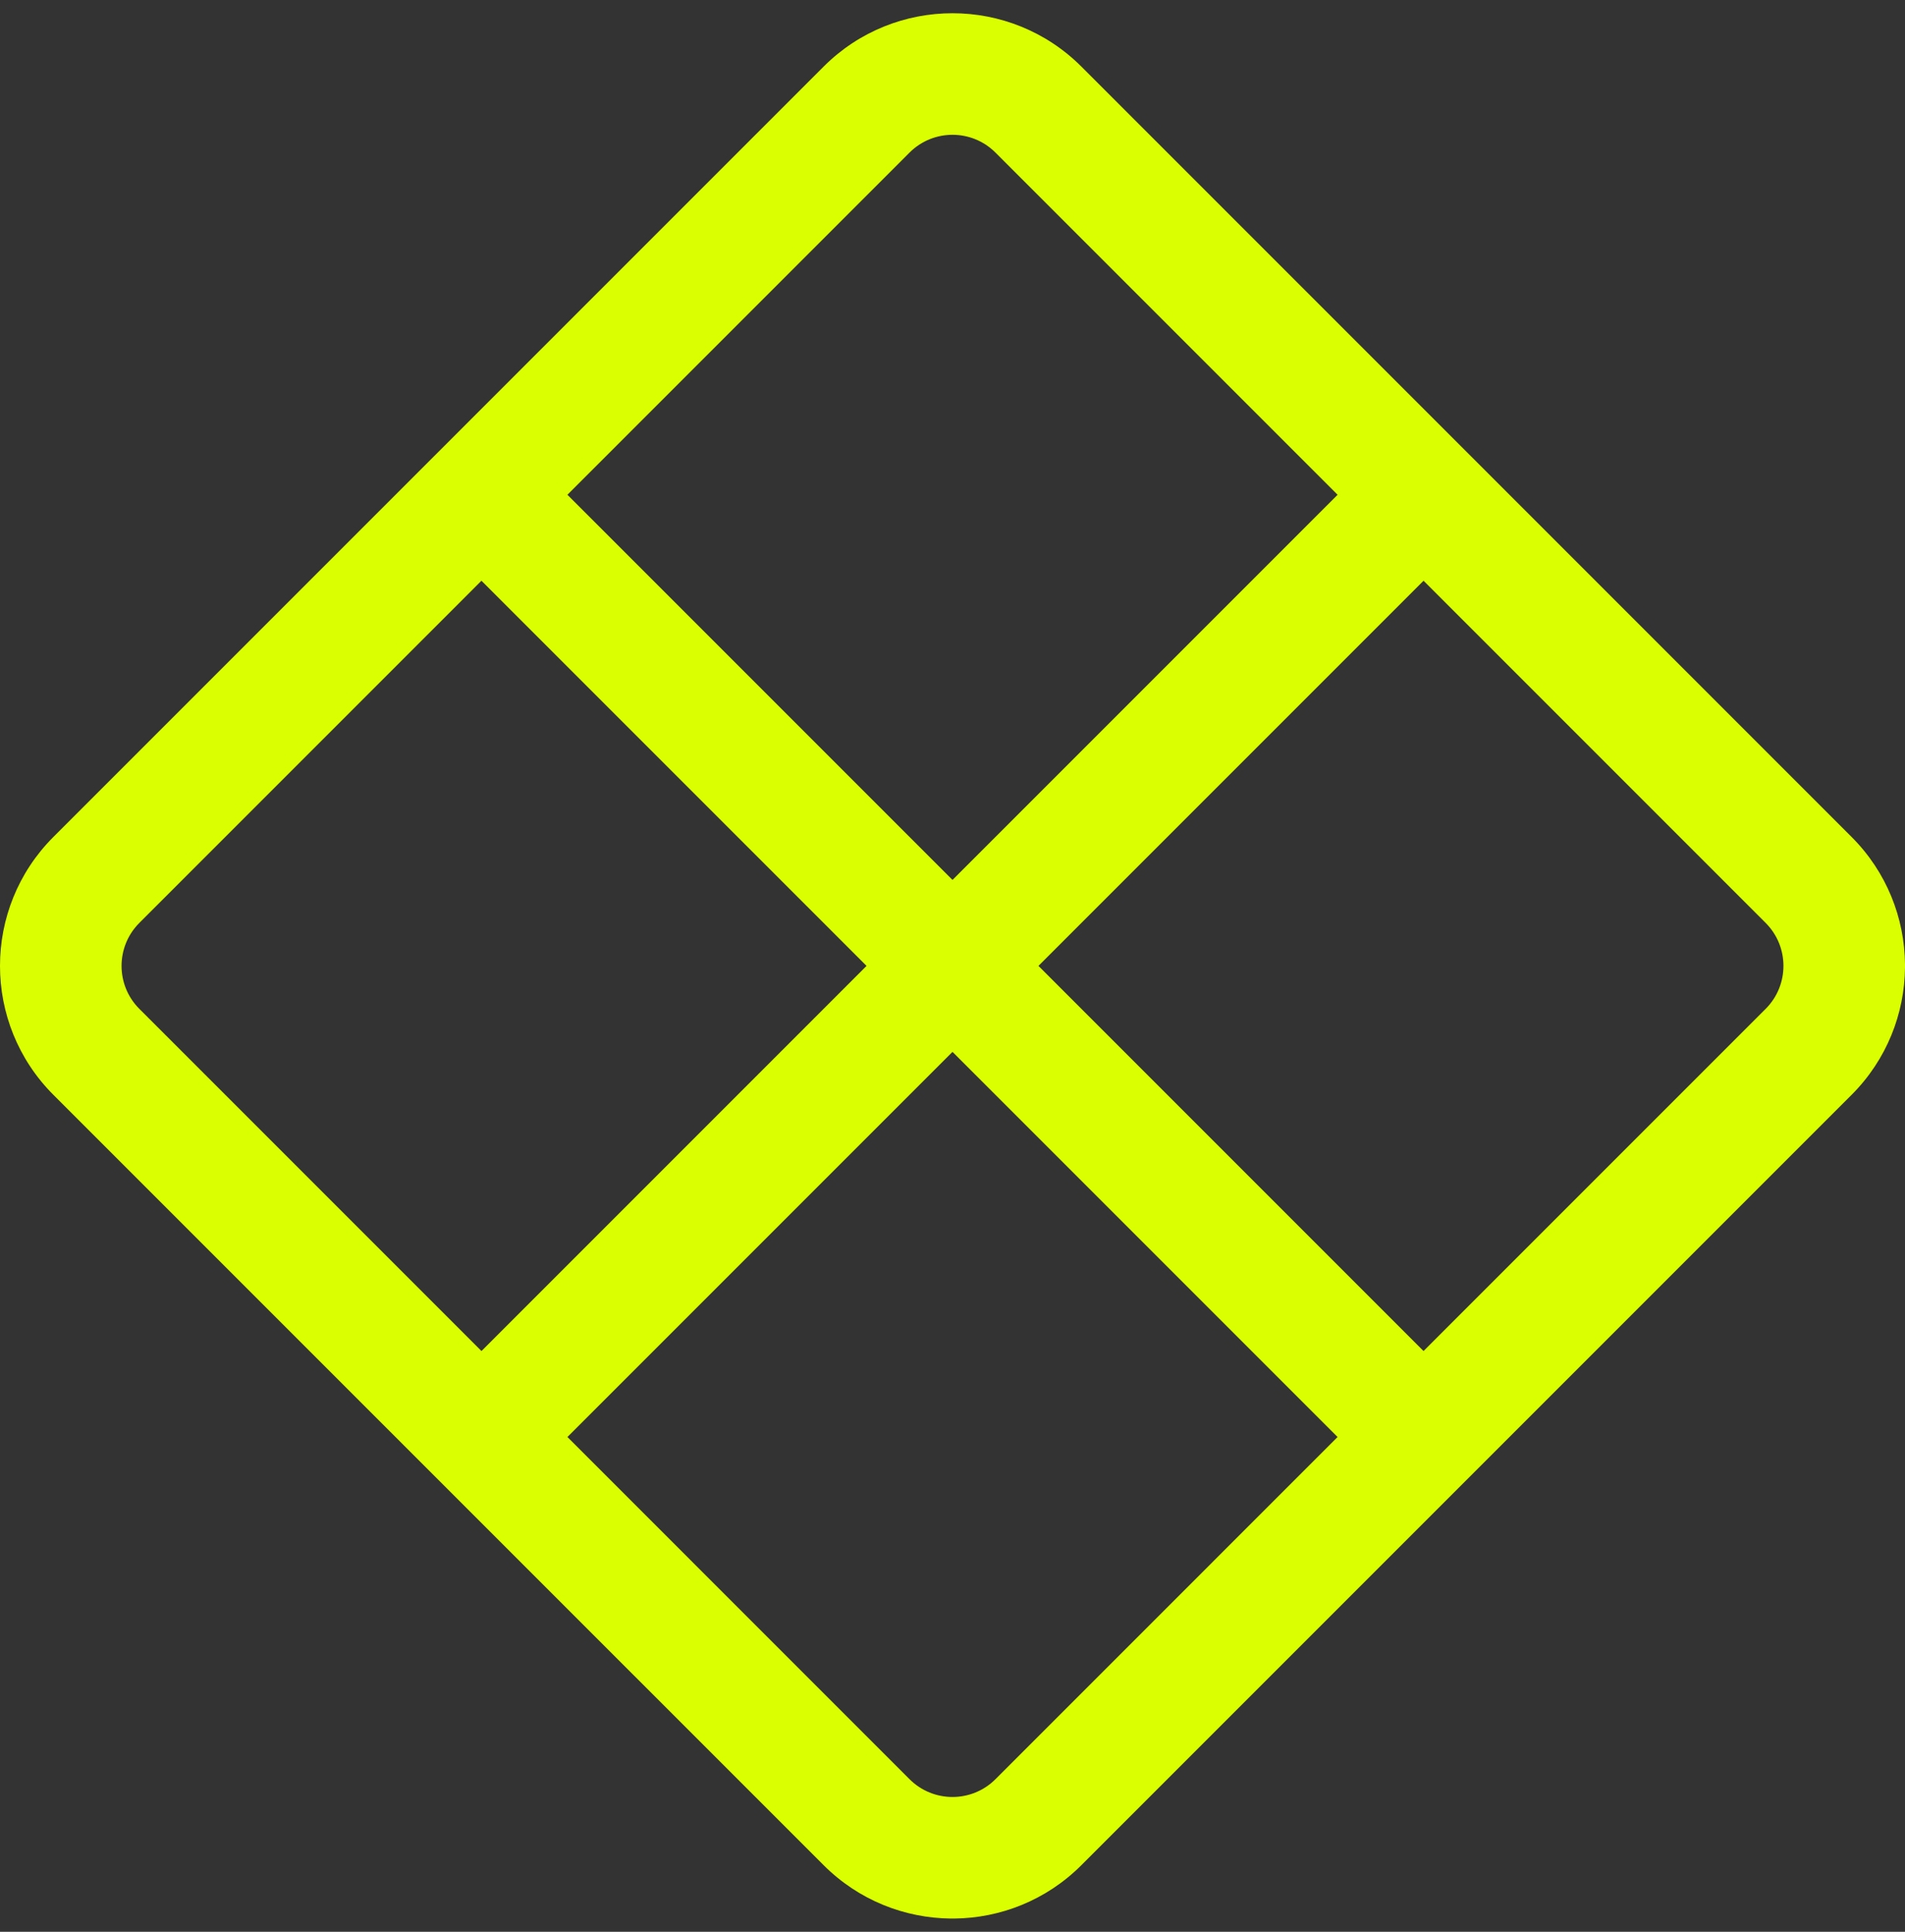 <svg width="72" height="73" viewBox="0 0 72 73" fill="none" xmlns="http://www.w3.org/2000/svg">
<rect x="0" y="0" width="72" height="73" fill="#333333" stroke="none"/>
<path d="M35.939 72.5C34.196 72.484 32.457 71.812 31.127 70.481L2.018 41.373C-0.673 38.682 -0.673 34.318 2.018 31.627L31.127 2.518C33.818 -0.173 38.182 -0.173 40.873 2.518L69.981 31.627C71.312 32.957 71.984 34.696 72 36.439C72 36.48 72 36.52 72 36.561C71.984 38.304 71.312 40.043 69.981 41.373L40.873 70.481C39.543 71.812 37.804 72.484 36.061 72.5C36.02 72.5 35.98 72.5 35.939 72.5ZM34.376 5.767L21.446 18.697L36 33.251L50.554 18.697L37.624 5.767C36.727 4.87 35.273 4.87 34.376 5.767ZM39.249 36.5L53.803 51.054L66.733 38.124C67.63 37.227 67.63 35.773 66.733 34.876L53.803 21.946L39.249 36.5ZM36 39.749L21.446 54.303L34.376 67.233C35.273 68.13 36.727 68.13 37.624 67.233L50.554 54.303L36 39.749ZM32.751 36.5L18.197 21.946L5.267 34.876C4.37 35.773 4.37 37.227 5.267 38.124L18.197 51.054L32.751 36.5Z" fill="#DAFF01"/>
</svg>
